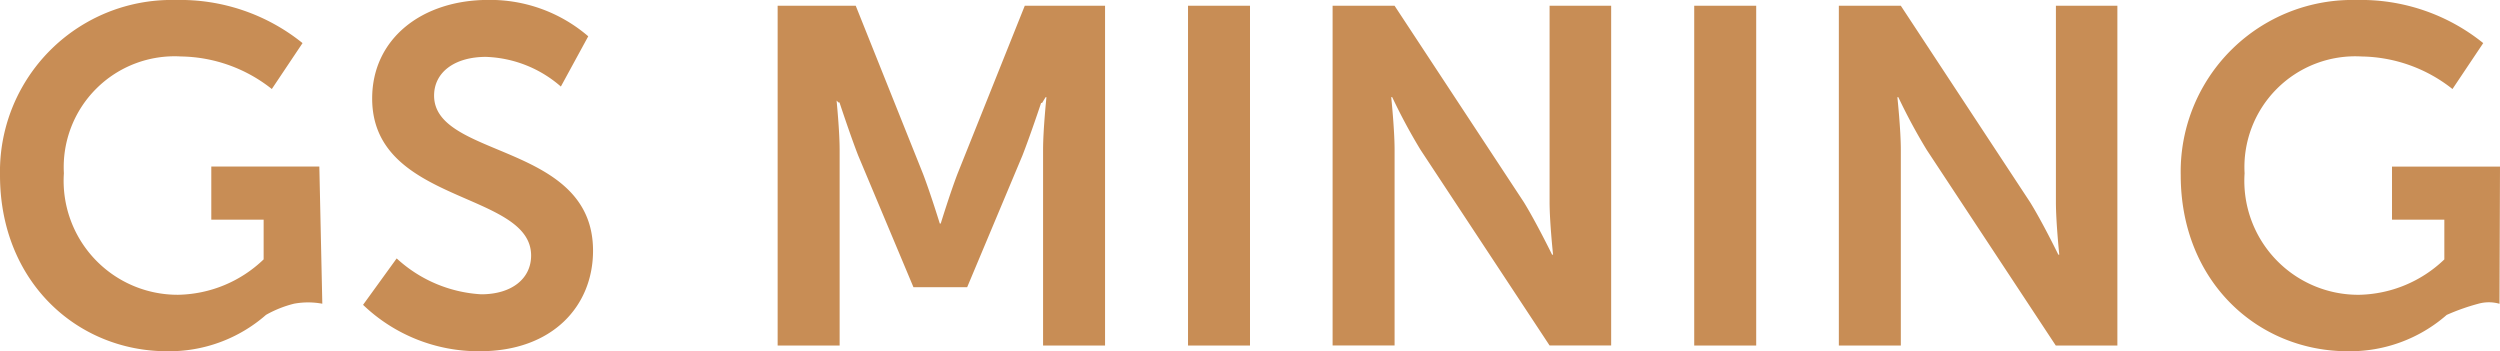 <svg xmlns="http://www.w3.org/2000/svg" width="121" height="17" viewBox="0 0 121 17">
<defs>
    <style>
      .cls-1 {
        fill: #c88d55;
        fill-rule: evenodd;
      }
    </style>
  </defs>
  <path id="Shape_2_copy" data-name="Shape 2 copy" class="cls-1" d="M136.308,95.734a5.365,5.365,0,0,0-5.67,5.652,5.515,5.515,0,0,0,5.531,5.882,6.122,6.122,0,0,0,4.137-1.713v-1.923h-2.533v-2.57H143l-0.024,6.641a1.884,1.884,0,0,0-1.033,0,10.4,10.4,0,0,0-1.523.539A7.108,7.108,0,0,1,135.634,110c-4.346,0-8.087-3.358-8.087-8.523A8.309,8.309,0,0,1,136.053,93a9.423,9.423,0,0,1,6.135,2.086L140.7,97.309A7.234,7.234,0,0,0,136.308,95.734Zm-21.057,4.516a27.716,27.716,0,0,1-1.372-2.547h-0.046S114,99.278,114,100.25v9.473h-3V93.279h3l6.251,9.5c0.605,0.972,1.372,2.547,1.372,2.547h0.046s-0.163-1.575-.163-2.547v-9.5h2.975v16.445H121.5ZM104,93.279h3v16.445h-3V93.279ZM90.753,100.25A27.742,27.742,0,0,1,89.382,97.7H89.335s0.163,1.575.163,2.547v9.473h-3V93.279h3l6.252,9.5c0.6,0.972,1.371,2.547,1.371,2.547h0.047S97,103.748,97,102.776v-9.5H99.98v16.445H97ZM79.5,93.279h3v16.445h-3V93.279Zm-7.015,6.972c0-.972.163-2.547,0.163-2.547H72.607l-0.17.278H72.39s-0.534,1.6-.906,2.548L68.811,106.9h-2.6l-2.673-6.369c-0.372-.95-0.906-2.571-0.906-2.571H62.583l-0.092-.093c0.041,0.427.147,1.6,0.147,2.385v9.473h-3V93.279h3.78l3.254,8.13c0.372,0.973.814,2.41,0.814,2.41h0.046s0.441-1.437.813-2.41l3.254-8.13h3.886v16.445h-3V100.25ZM45.22,110a8.074,8.074,0,0,1-5.648-2.246l1.627-2.247a6.591,6.591,0,0,0,4.09,1.737c1.488,0,2.417-.764,2.417-1.876,0-3.127-7.693-2.478-7.693-7.6,0-2.9,2.417-4.772,5.624-4.772a7.275,7.275,0,0,1,4.834,1.761l-1.325,2.432a5.8,5.8,0,0,0-3.626-1.436c-1.511,0-2.51.741-2.51,1.875,0,3.057,7.693,2.269,7.693,7.505C50.705,107.8,48.753,110,45.22,110Zm-8.994-2.3a5.412,5.412,0,0,0-1.35.539A7.108,7.108,0,0,1,30.089,110C25.743,110,22,106.643,22,101.478A8.309,8.309,0,0,1,30.507,93a9.425,9.425,0,0,1,6.136,2.086l-1.487,2.222a7.231,7.231,0,0,0-4.393-1.575,5.365,5.365,0,0,0-5.671,5.652,5.515,5.515,0,0,0,5.531,5.882,6.122,6.122,0,0,0,4.137-1.713v-1.923H32.227v-2.57h5.229L37.6,107.7A3.737,3.737,0,0,0,36.226,107.7Z" transform="translate(-22 -93)"/>
</svg>
